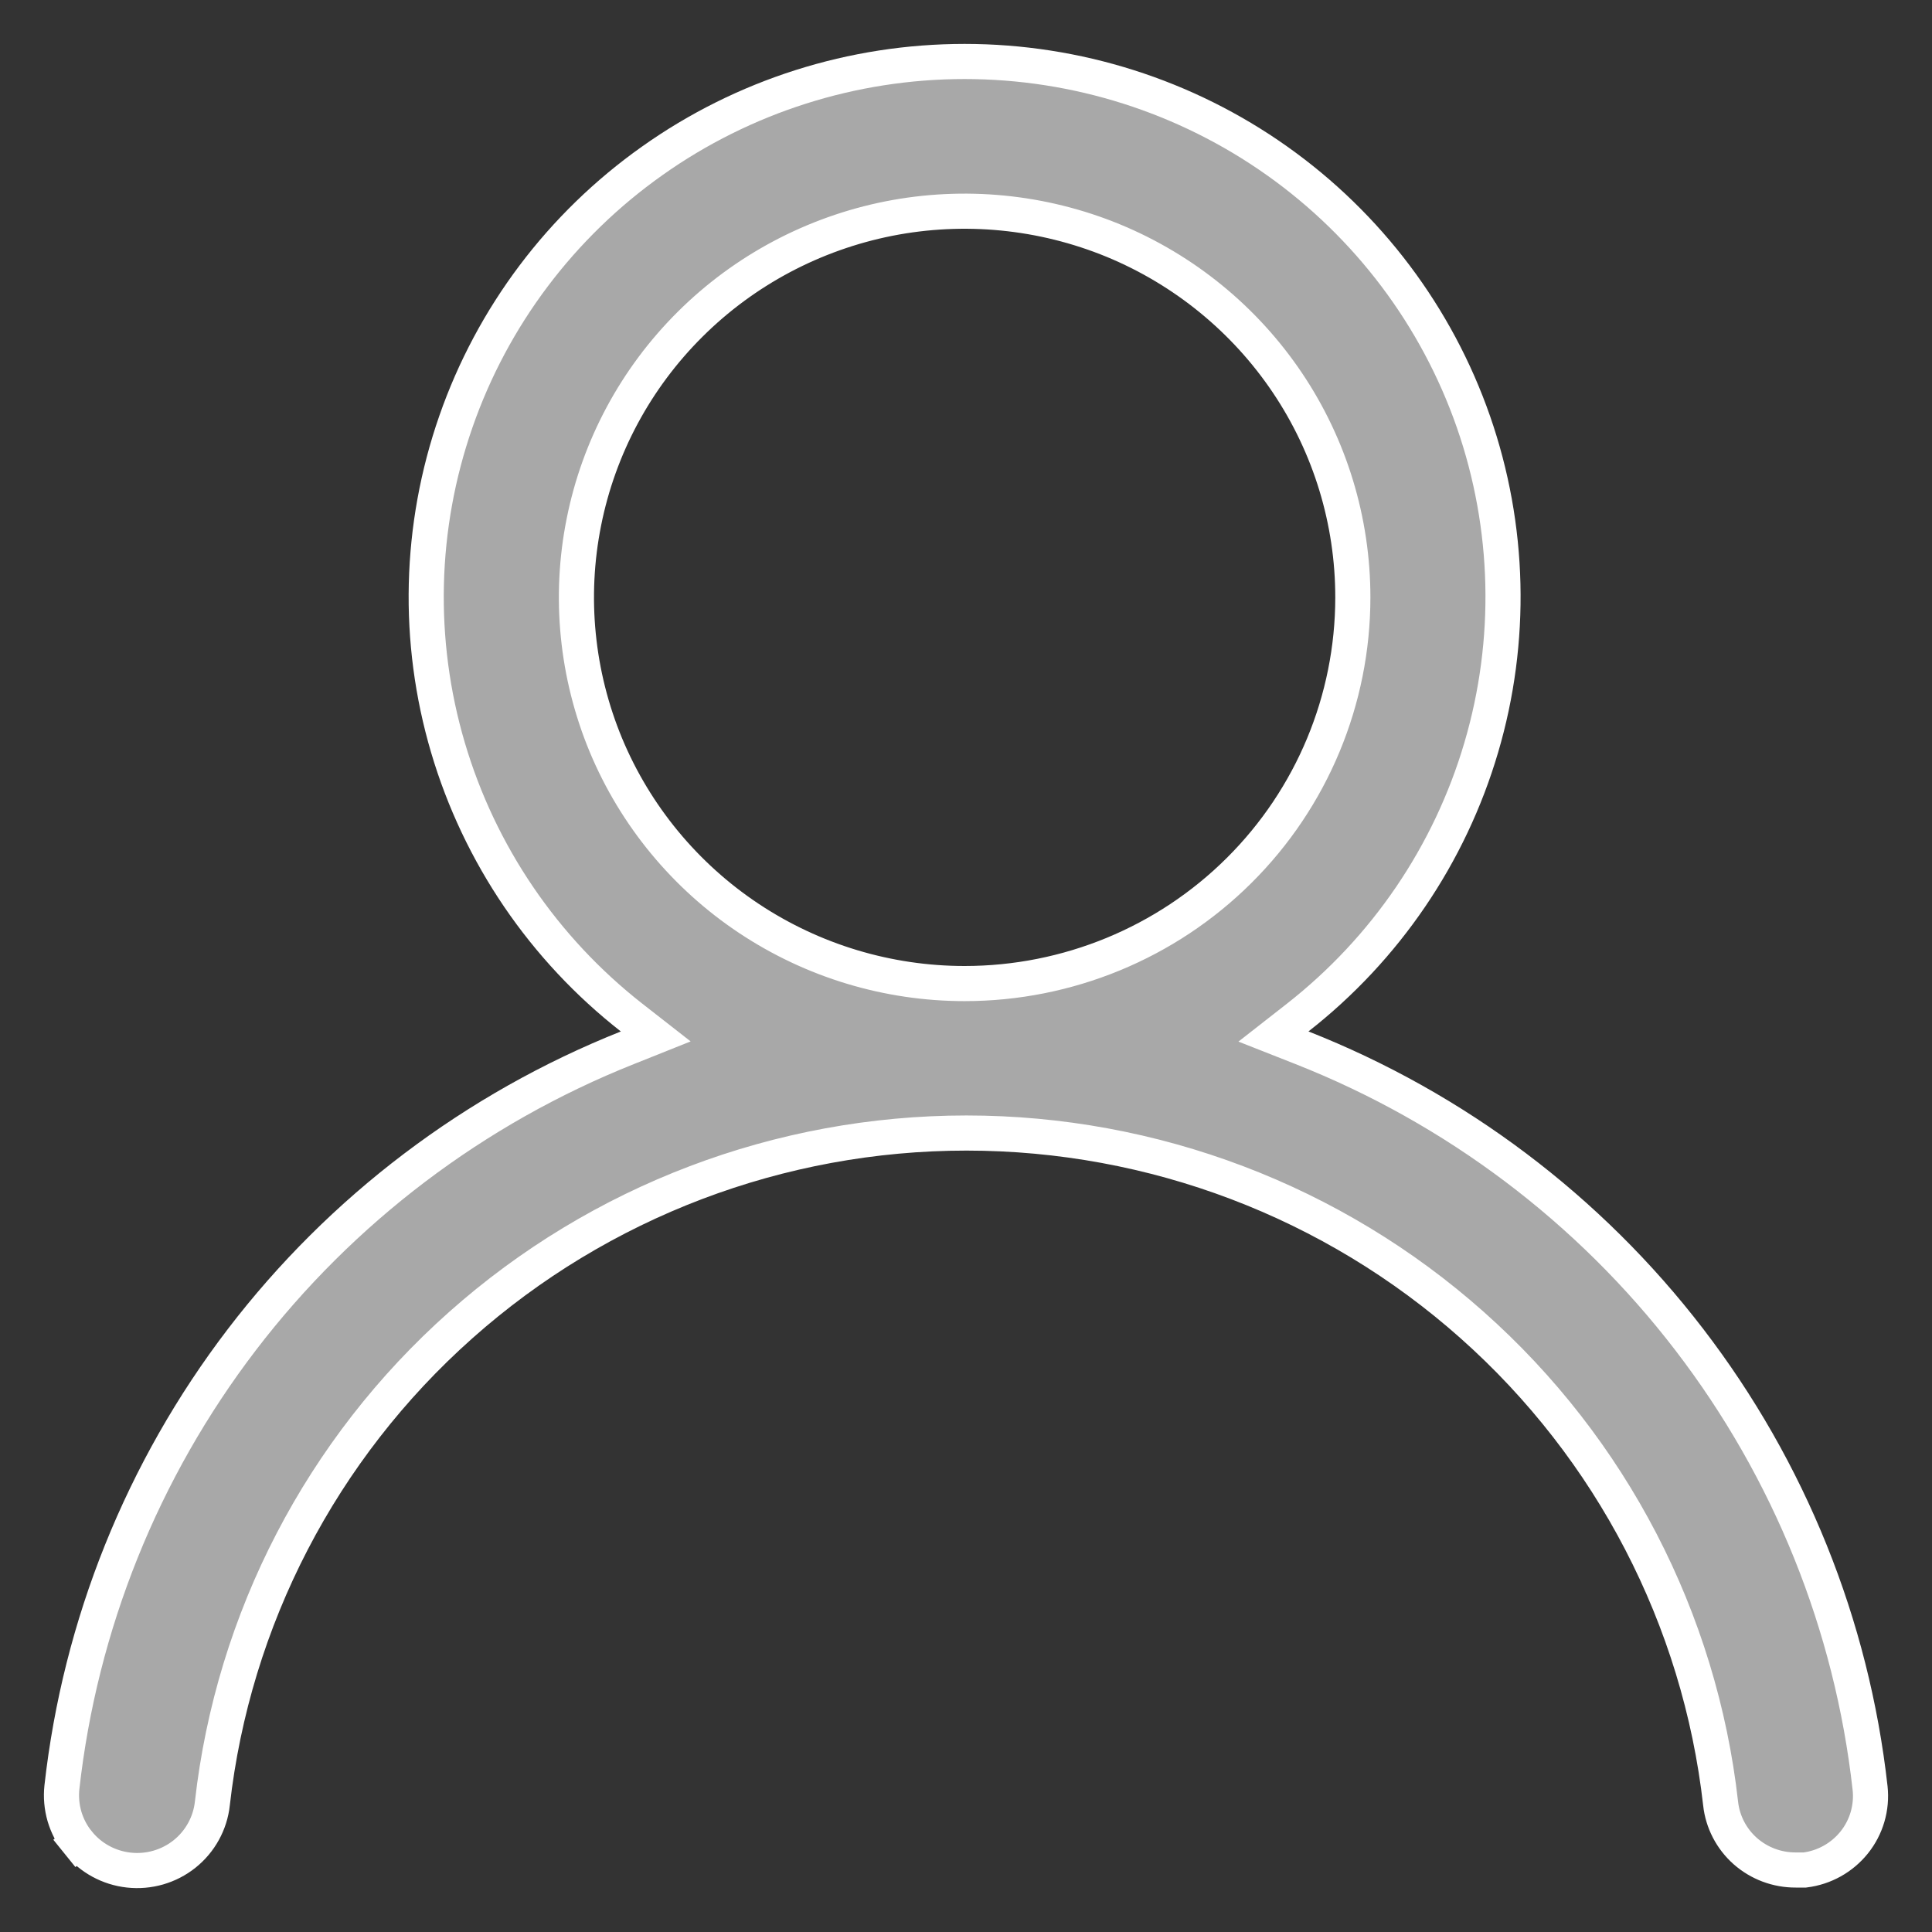 <svg width="22" height="22" viewBox="0 0 22 22" fill="none" xmlns="http://www.w3.org/2000/svg">
<rect x="0" y="0" width="22" height="22" fill="#333333" stroke="none"/>
<path d="M14.776 11.588L14.501 11.803L14.826 11.931C16.572 12.62 18.097 13.769 19.236 15.254C20.376 16.739 21.088 18.505 21.295 20.361C21.319 20.584 21.254 20.807 21.113 20.982C20.974 21.154 20.774 21.266 20.553 21.294L20.449 21.294L20.448 21.294C20.236 21.295 20.032 21.218 19.874 21.079C19.716 20.939 19.616 20.746 19.593 20.538L19.593 20.537C19.356 18.437 18.349 16.497 16.764 15.089C15.18 13.68 13.13 12.902 11.005 12.902C8.881 12.902 6.831 13.68 5.247 15.089C3.662 16.497 2.655 18.437 2.418 20.537L2.418 20.538C2.393 20.763 2.279 20.97 2.101 21.112C1.923 21.254 1.695 21.32 1.467 21.295C1.24 21.27 1.032 21.157 0.889 20.979L0.733 21.105L0.889 20.979C0.818 20.892 0.766 20.791 0.734 20.683C0.703 20.575 0.693 20.463 0.705 20.351C0.912 18.5 1.62 16.739 2.753 15.256C3.887 13.773 5.404 12.624 7.144 11.931L7.467 11.802L7.193 11.588C6.191 10.804 5.46 9.729 5.101 8.513C4.742 7.297 4.774 6 5.191 4.802C5.607 3.605 6.389 2.566 7.428 1.831C8.466 1.095 9.709 0.7 10.984 0.7C12.259 0.7 13.502 1.095 14.541 1.831C15.579 2.566 16.361 3.605 16.778 4.802C17.195 6 17.226 7.297 16.867 8.513C16.509 9.729 15.778 10.804 14.776 11.588ZM8.529 10.459C9.256 10.942 10.11 11.2 10.984 11.2C12.156 11.2 13.281 10.737 14.11 9.912C14.939 9.088 15.405 7.969 15.405 6.802C15.405 5.932 15.146 5.082 14.66 4.359C14.174 3.636 13.483 3.072 12.676 2.739C11.868 2.407 10.979 2.32 10.122 2.489C9.265 2.659 8.477 3.077 7.859 3.692C7.24 4.307 6.819 5.091 6.649 5.944C6.478 6.797 6.566 7.682 6.9 8.486C7.235 9.289 7.802 9.976 8.529 10.459Z" fill="#A8A8A8" stroke="white" stroke-width="0.4"/>
</svg>
